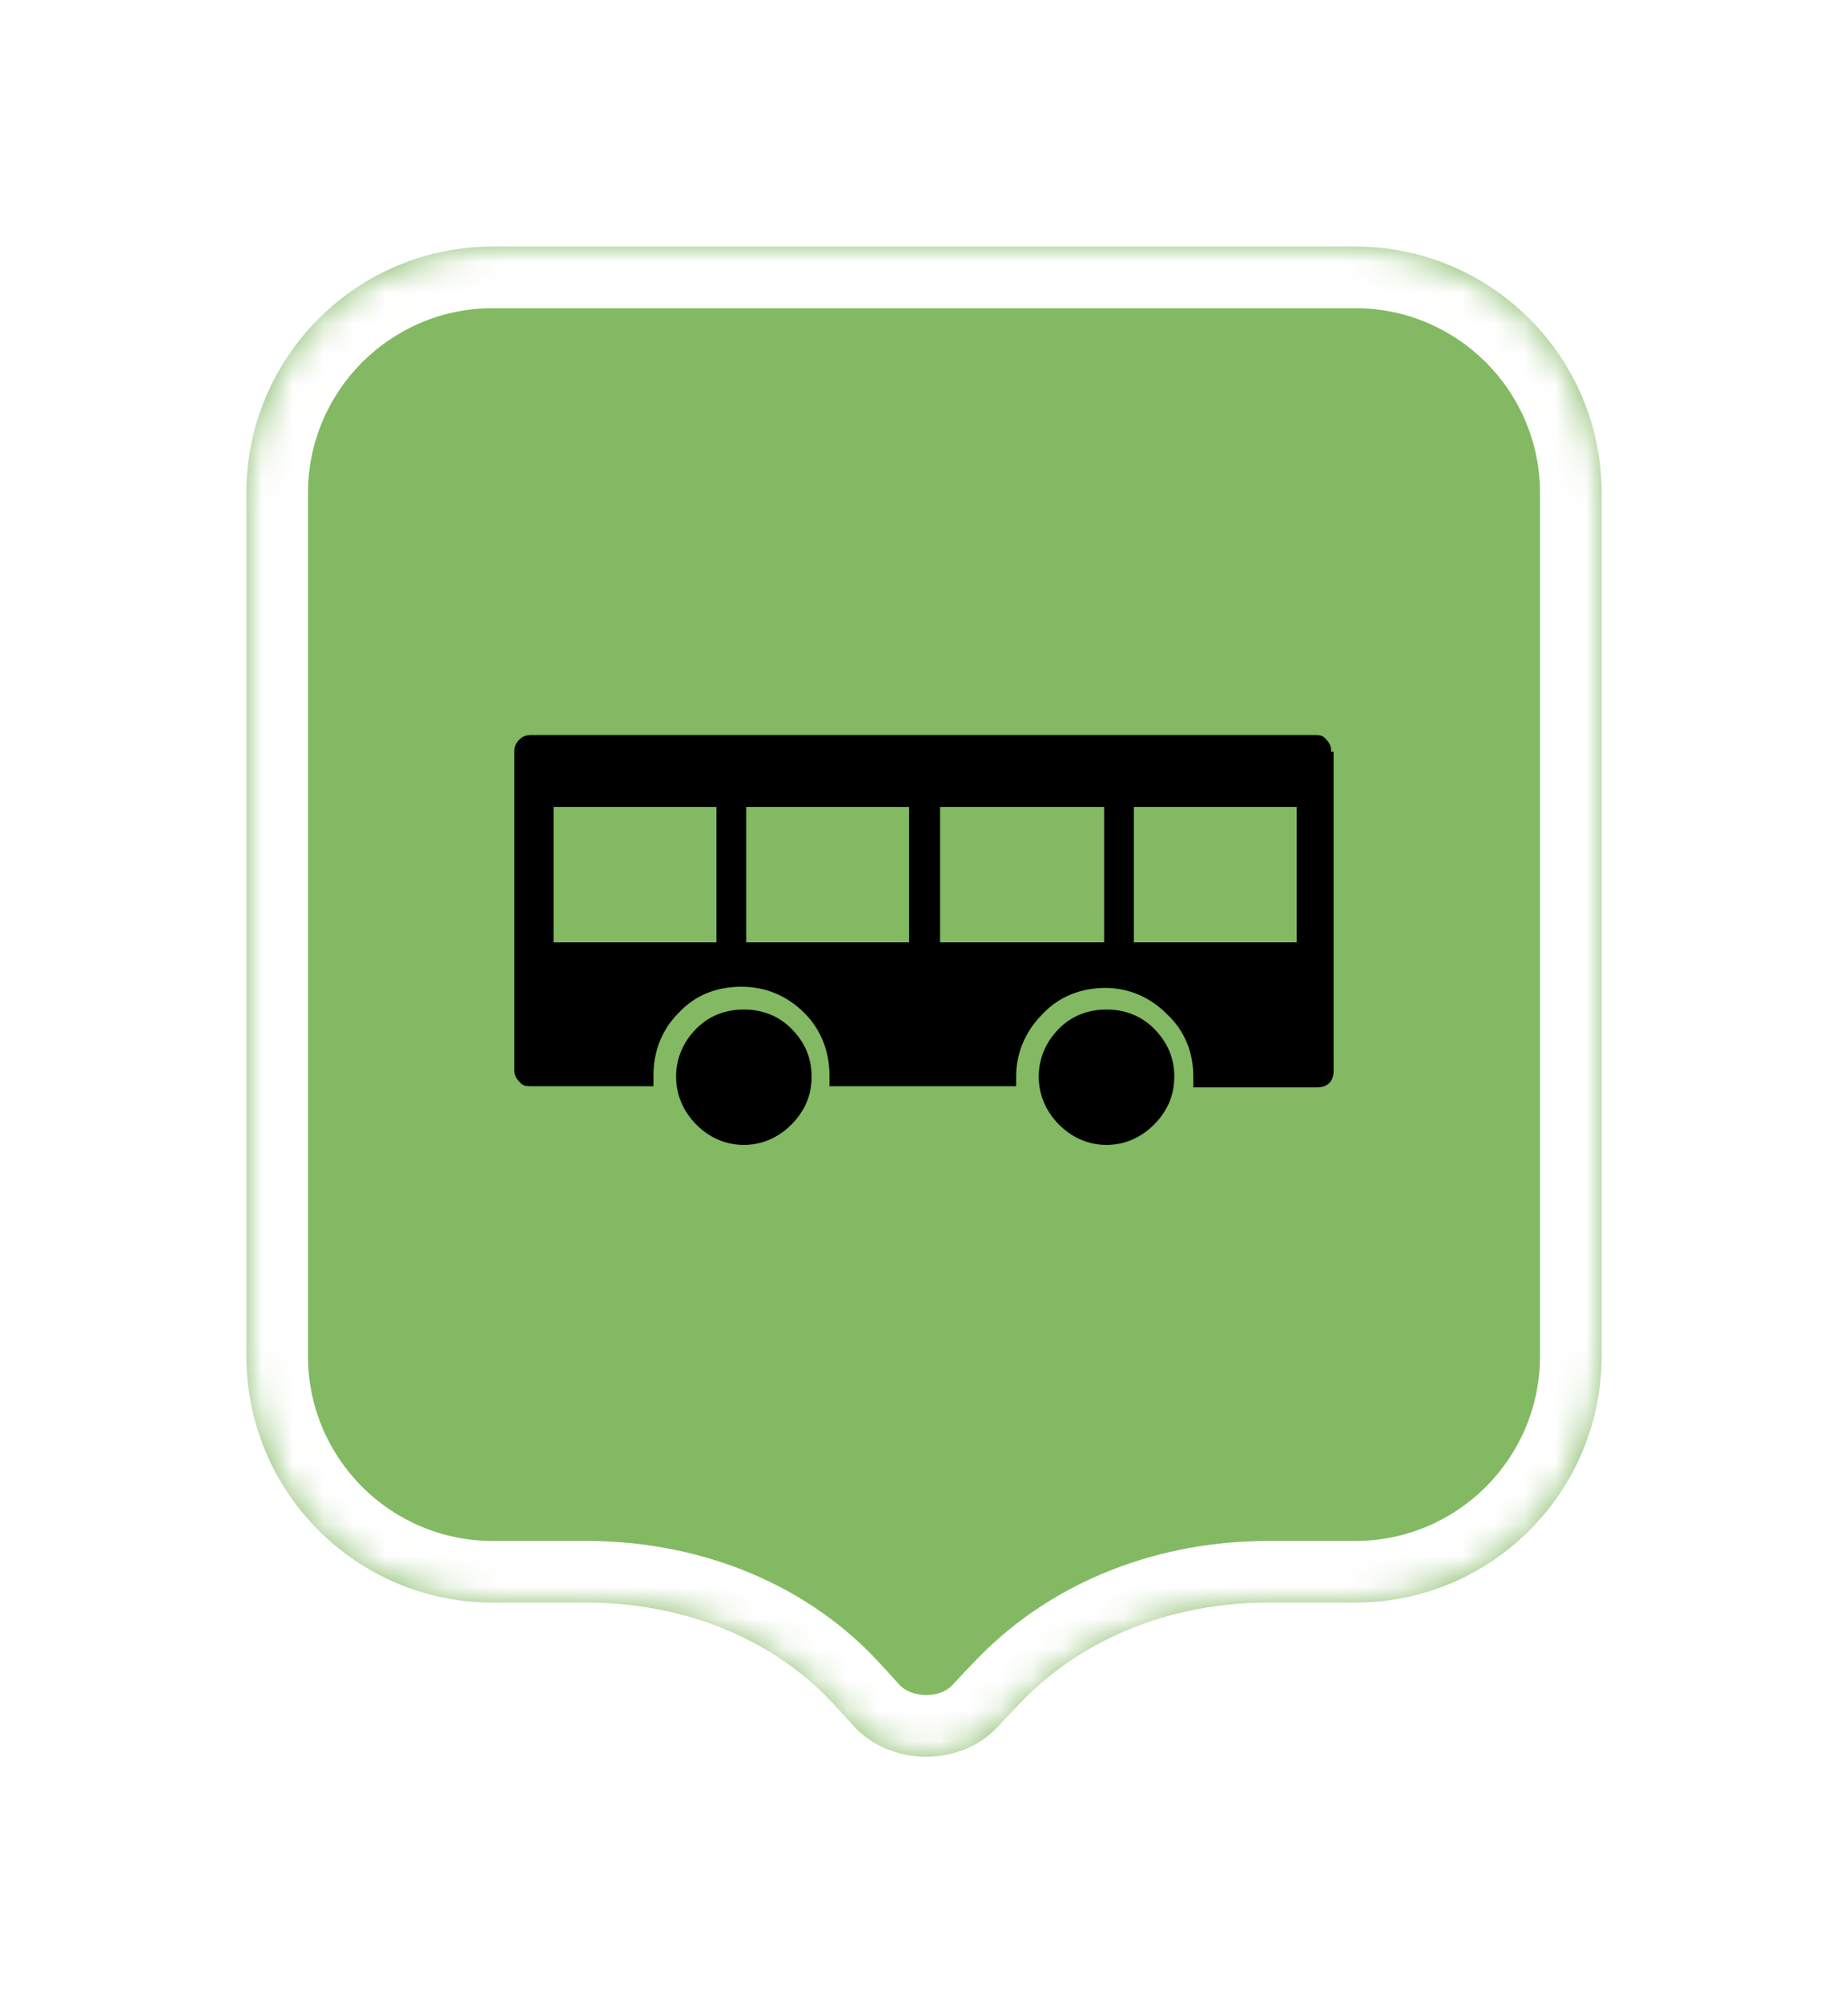 <svg width="60" height="65" viewBox="0 0 60 65" fill="none" xmlns="http://www.w3.org/2000/svg">
<g filter="url(#filter0_d_8318_7370)">
<mask id="path-1-inside-1_8318_7370" fill="white">
<path fill-rule="evenodd" clip-rule="evenodd" d="M16 6C11.582 6 8 9.582 8 14V27.758V42C8 46.418 11.582 50 16 50H19.049C22.039 50 24.978 51.064 27.023 53.246C27.25 53.489 27.474 53.734 27.694 53.981C28.879 55.312 31.173 55.347 32.384 54.038C32.646 53.755 32.913 53.475 33.184 53.196C35.261 51.062 38.177 50 41.155 50H44C48.418 50 52 46.418 52 42V27.758V14C52 9.582 48.418 6 44 6H16Z"/>
</mask>
<path fill-rule="evenodd" clip-rule="evenodd" d="M16 6C11.582 6 8 9.582 8 14V27.758V42C8 46.418 11.582 50 16 50H19.049C22.039 50 24.978 51.064 27.023 53.246C27.25 53.489 27.474 53.734 27.694 53.981C28.879 55.312 31.173 55.347 32.384 54.038C32.646 53.755 32.913 53.475 33.184 53.196C35.261 51.062 38.177 50 41.155 50H44C48.418 50 52 46.418 52 42V27.758V14C52 9.582 48.418 6 44 6H16Z" fill="#82B962"/>
<path d="M27.694 53.981L26.201 55.311L26.201 55.311L27.694 53.981ZM32.384 54.038L33.852 55.397L33.852 55.396L32.384 54.038ZM27.023 53.246L25.563 54.614L27.023 53.246ZM8 14H10C10 10.686 12.686 8 16 8V6V4C10.477 4 6 8.477 6 14H8ZM8 27.758H10V14H8H6V27.758H8ZM8 42H10V27.758H8H6V42H8ZM16 50V48C12.686 48 10 45.314 10 42H8H6C6 47.523 10.477 52 16 52V50ZM19.049 50V48H16V50V52H19.049V50ZM27.023 53.246L25.563 54.614C25.78 54.845 25.992 55.078 26.201 55.311L27.694 53.981L29.188 52.652C28.956 52.391 28.721 52.133 28.482 51.879L27.023 53.246ZM27.694 53.981L26.201 55.311C28.161 57.513 31.829 57.583 33.852 55.397L32.384 54.038L30.916 52.68C30.516 53.112 29.597 53.111 29.188 52.651L27.694 53.981ZM32.384 54.038L33.852 55.396C34.102 55.127 34.357 54.858 34.617 54.591L33.184 53.196L31.751 51.801C31.469 52.091 31.19 52.384 30.916 52.68L32.384 54.038ZM44 50V48H41.155V50V52H44V50ZM52 42H50C50 45.314 47.314 48 44 48V50V52C49.523 52 54 47.523 54 42H52ZM52 27.758H50V42H52H54V27.758H52ZM52 14H50V27.758H52H54V14H52ZM44 6V8C47.314 8 50 10.686 50 14H52H54C54 8.477 49.523 4 44 4V6ZM16 6V8H44V6V4H16V6ZM33.184 53.196L34.617 54.591C36.265 52.897 38.638 52 41.155 52V50V48C37.717 48 34.256 49.227 31.751 51.801L33.184 53.196ZM19.049 50V52C21.585 52 23.959 52.902 25.563 54.614L27.023 53.246L28.482 51.879C25.996 49.226 22.493 48 19.049 48V50Z" fill="white" mask="url(#path-1-inside-1_8318_7370)"/>
<path d="M43.299 32.739C43.299 33.089 43.106 33.283 42.759 33.283H38.744V32.933C38.744 32.156 38.473 31.456 37.894 30.911C37.354 30.367 36.659 30.055 35.887 30.055C35.115 30.055 34.381 30.328 33.841 30.911C33.3 31.456 32.991 32.156 32.991 32.933C32.991 33.711 32.991 33.05 32.991 33.089V33.244H26.93V32.894C26.93 32.117 26.66 31.417 26.119 30.872C25.579 30.328 24.884 30.017 24.073 30.017C23.262 30.017 22.567 30.289 22.027 30.872C21.486 31.417 21.216 32.117 21.216 32.894V33.244H17.24C17.085 33.244 16.97 33.244 16.854 33.089C16.738 32.972 16.699 32.855 16.699 32.7V22.394C16.699 22.239 16.738 22.122 16.854 22.006C16.97 21.889 17.085 21.85 17.24 21.85H42.681C42.836 21.85 42.952 21.85 43.068 22.006C43.183 22.122 43.222 22.239 43.222 22.394H43.299V32.739ZM17.973 28.578H23.262V24.183H17.973V28.578ZM26.351 32.933C26.351 33.556 26.119 34.061 25.695 34.489C25.27 34.917 24.729 35.15 24.15 35.15C23.571 35.15 23.031 34.917 22.606 34.489C22.181 34.061 21.95 33.517 21.95 32.933C21.95 32.35 22.181 31.805 22.606 31.378C23.031 30.95 23.571 30.756 24.15 30.756C24.729 30.756 25.27 30.95 25.695 31.378C26.119 31.805 26.351 32.311 26.351 32.933ZM24.227 28.578H29.517V24.183H24.227V28.578ZM30.52 28.578H35.848V24.183H30.52V28.578ZM38.126 32.933C38.126 33.556 37.894 34.061 37.47 34.489C37.045 34.917 36.504 35.15 35.925 35.15C35.346 35.15 34.806 34.917 34.381 34.489C33.956 34.061 33.725 33.517 33.725 32.933C33.725 32.35 33.956 31.805 34.381 31.378C34.806 30.95 35.346 30.756 35.925 30.756C36.504 30.756 37.045 30.95 37.47 31.378C37.894 31.805 38.126 32.311 38.126 32.933ZM36.813 28.578H42.102V24.183H36.813V28.578Z" fill="black"/>
</g>
<defs>
<filter id="filter0_d_8318_7370" x="0" y="0" width="60" height="65" filterUnits="userSpaceOnUse" color-interpolation-filters="sRGB">
<feFlood flood-opacity="0" result="BackgroundImageFix"/>
<feColorMatrix in="SourceAlpha" type="matrix" values="0 0 0 0 0 0 0 0 0 0 0 0 0 0 0 0 0 0 127 0" result="hardAlpha"/>
<feOffset dy="2"/>
<feGaussianBlur stdDeviation="4"/>
<feColorMatrix type="matrix" values="0 0 0 0 0 0 0 0 0 0 0 0 0 0 0 0 0 0 0.16 0"/>
<feBlend mode="normal" in2="BackgroundImageFix" result="effect1_dropShadow_8318_7370"/>
<feBlend mode="normal" in="SourceGraphic" in2="effect1_dropShadow_8318_7370" result="shape"/>
</filter>
</defs>
</svg>
